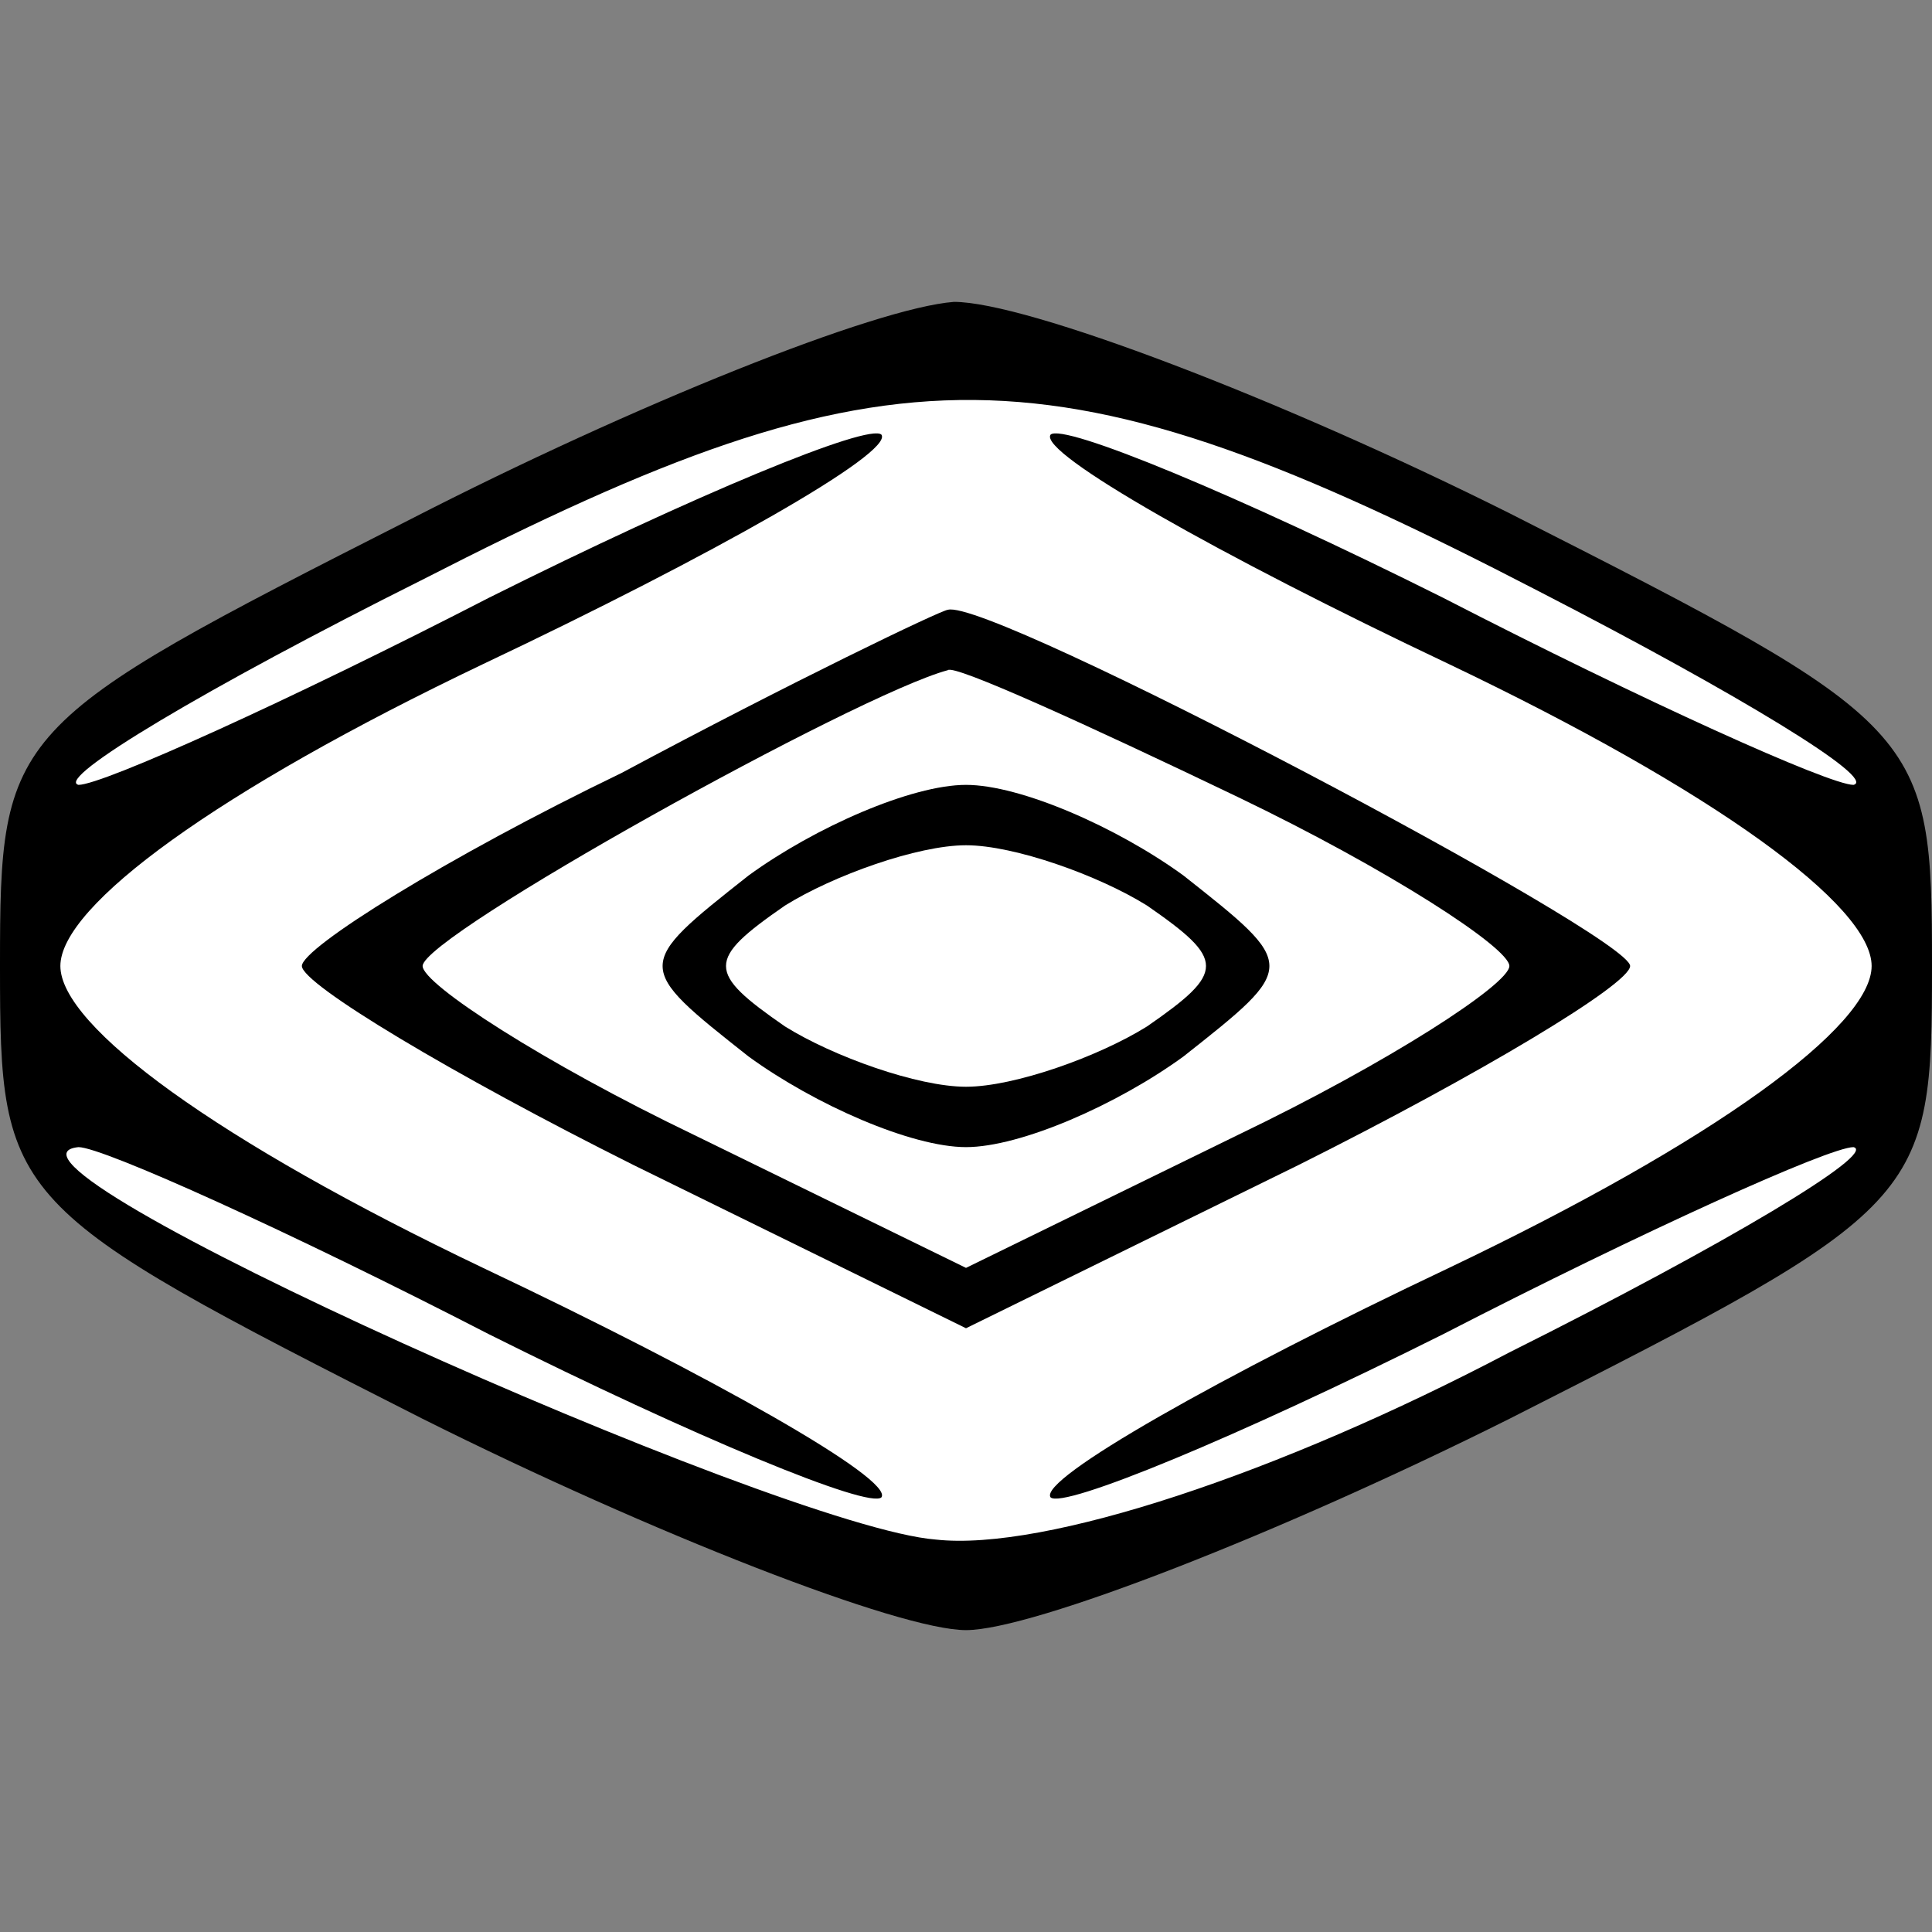 <?xml version="1.0" standalone="no"?>
<!DOCTYPE svg PUBLIC "-//W3C//DTD SVG 20010904//EN"
 "http://www.w3.org/TR/2001/REC-SVG-20010904/DTD/svg10.dtd">
<svg version="1.0" xmlns="http://www.w3.org/2000/svg"
 width="32pt" height="32pt" viewBox="0 0 32 32"
 preserveAspectRatio="xMidYMid meet">
<rect x="0" y="0" width="32" height="32" fill="#808080" stroke="none"/>
<g transform="translate(0,32) scale(0.1,-0.1)"
fill="#000000" stroke="none">
<path fill="#000000" stroke="none" d="M68 234 c-67 -34 -68 -35 -68 -74 0
-39 1 -40 70 -75 38 -19 79 -35 90 -35 11 0 52 16 90 35 69 35 70 36 70 75 0
39 -1 40 -70 75 -38 19 -80 35 -92 35 -13 -1 -53 -17 -90 -36z"/>
<path fill="#ffffff" stroke="none" d="M255 222 c33 -17 56 -31 52 -32 -4 0
-35 14 -68 31 -34 17 -63 29 -65 27 -2 -3 28 -20 66 -38 44 -21 70 -40 70 -50
0 -10 -26 -29 -70 -50 -38 -18 -68 -35 -66 -38 2 -2 31 10 65 27 33 17 64 31
68 31 4 -1 -21 -16 -57 -34 -38 -20 -77 -33 -95 -31 -26 2 -162 63 -142 65 4
0 35 -14 68 -31 34 -17 63 -29 65 -27 2 3 -28 20 -66 38 -44 21 -70 40 -70 50
0 10 26 29 70 50 38 18 68 35 66 38 -2 2 -31 -10 -65 -27 -33 -17 -64 -31 -68
-31 -4 1 21 16 57 34 78 40 104 40 185 -2z"/>
<path fill="#000000" stroke="none" d="M103 192 c-29 -14 -53 -29 -53 -32 0
-3 25 -18 55 -33 l55 -27 55 27 c30 15 55 30 55 33 0 5 -106 61 -113 59 -1 0
-26 -12 -54 -27z"/>
<path fill="#ffffff" stroke="none" d="M205 188 c25 -12 45 -25 45 -28 0 -3
-20 -16 -45 -28 l-45 -22 -45 22 c-25 12 -45 25 -45 28 0 5 72 45 87 49 1 1
23 -9 48 -21z"/>
<path fill="#000000" stroke="none" d="M124 175 c-19 -15 -19 -15 0 -30 11 -8
27 -15 36 -15 9 0 25 7 36 15 19 15 19 15 0 30 -11 8 -27 15 -36 15 -9 0 -25
-7 -36 -15z"/>
<path fill="#ffffff" stroke="none" d="M190 170 c13 -9 13 -11 0 -20 -8 -5
-22 -10 -30 -10 -8 0 -22 5 -30 10 -13 9 -13 11 0 20 8 5 22 10 30 10 8 0 22
-5 30 -10z"/>
</g>
</svg>
